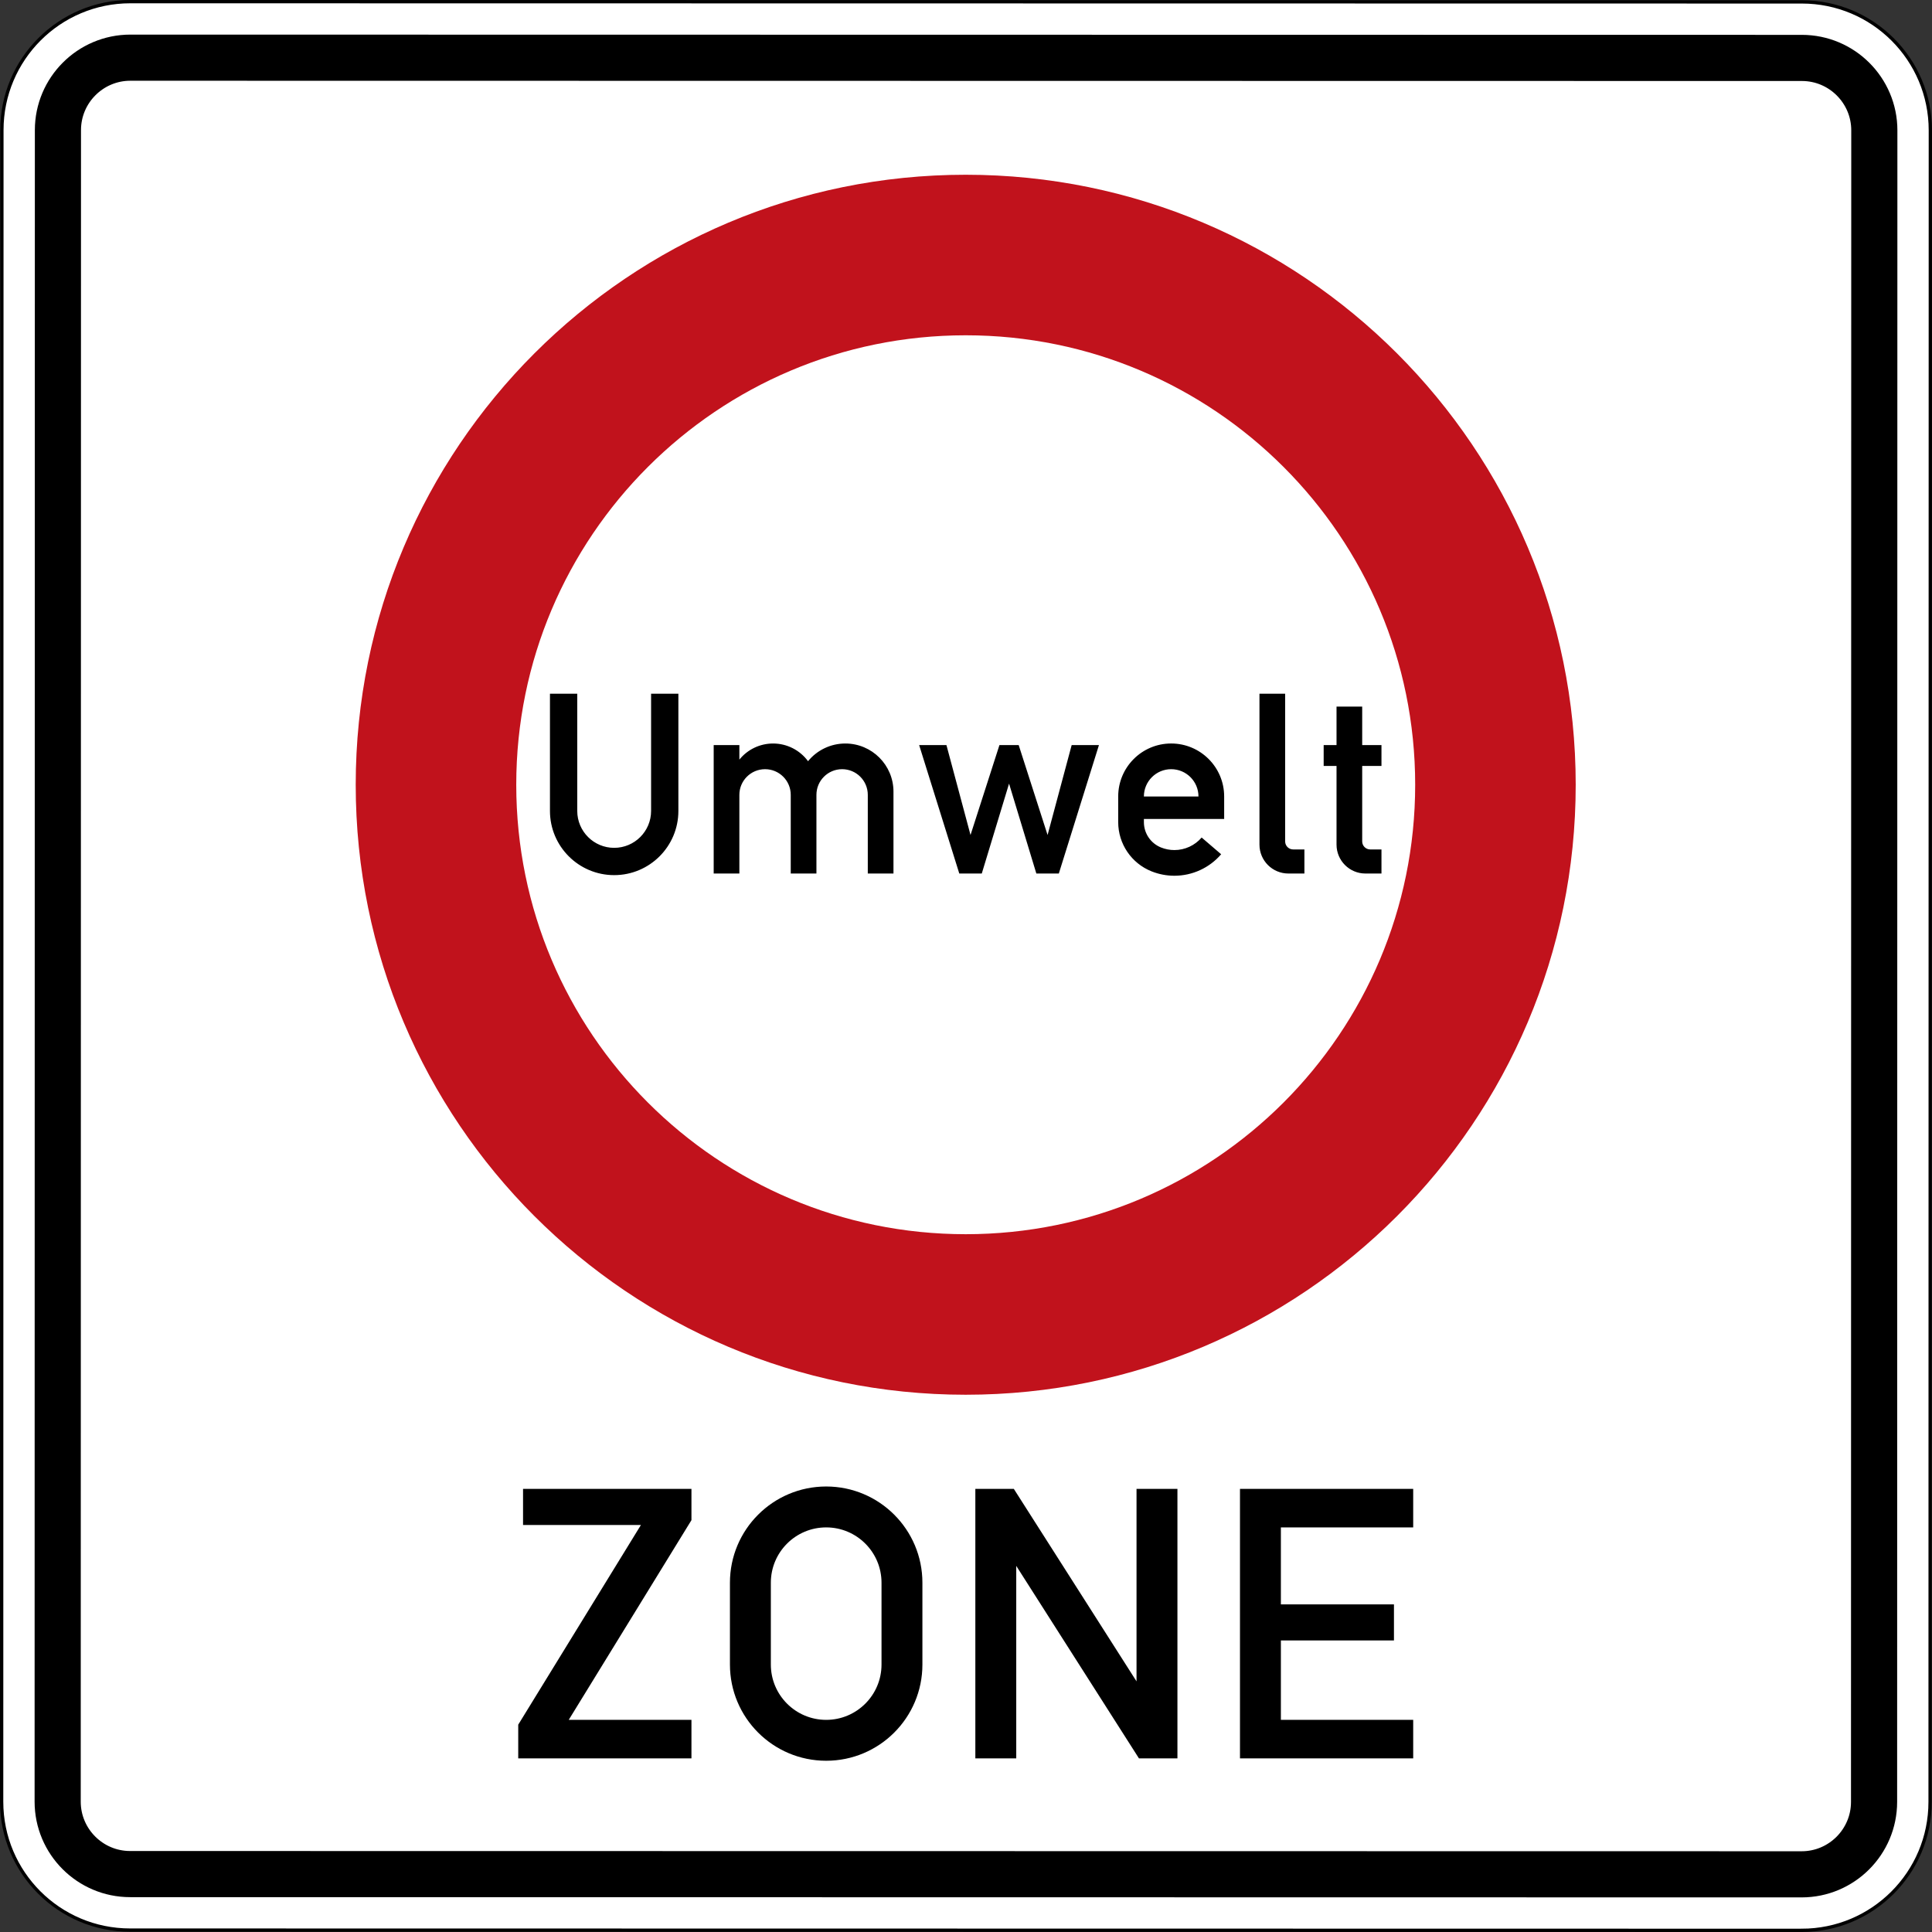 <?xml version="1.0" encoding="UTF-8" standalone="no"?>
<svg
   xmlns:dc="http://purl.org/dc/elements/1.1/"
   xmlns:cc="http://creativecommons.org/ns#"
   xmlns:rdf="http://www.w3.org/1999/02/22-rdf-syntax-ns#"
   xmlns:svg="http://www.w3.org/2000/svg"
   xmlns="http://www.w3.org/2000/svg"
   viewBox="0 0 586.262 586.262"
   height="586.262"
   width="586.262"
   xml:space="preserve"
   version="1.1"
   id="svg4136"><rect x="0" y="0" width="586.262" height="586.262" fill="#333333" stroke="none"/><defs
     id="defs4140" /><g
     transform="matrix(1.25,0,0,-1.25,0,586.262)"
     id="g4144"><g
       id="g4146"><g
         transform="matrix(1,0,0,-1,0,469.01)"
         id="g4148"><path
           id="path4150"
           style="fill:#ffffff;fill-opacity:1;fill-rule:nonzero;stroke:#000000;stroke-width:0.8;stroke-linecap:butt;stroke-linejoin:miter;stroke-miterlimit:4;stroke-dasharray:none;stroke-opacity:1"
           d="m 437.367,468.609 c 17.219,0 31.18,-13.961 31.18,-31.179 L 468.609,31.645 C 468.609,14.422 454.648,0.461 437.43,0.461 L 31.645,0.398 C 14.422,0.398 0.461,14.359 0.461,31.582 L 0.398,437.367 c 0,17.223 13.961,31.18 31.184,31.18 l 405.785,0.062 z" /></g><g
         transform="matrix(1,0,0,-1,0,469.01)"
         id="g4152"><path
           id="path4154"
           style="fill:none;stroke:#000000;stroke-width:11.2;stroke-linecap:butt;stroke-linejoin:miter;stroke-miterlimit:4;stroke-dasharray:none;stroke-opacity:1"
           d="M 31.582,454.949 C 21.887,454.949 14,447.063 14,437.367 L 14.063,31.582 C 14.063,21.887 21.949,14 31.645,14 l 405.781,0.063 c 9.699,0 17.582,7.886 17.582,17.582 l -0.063,405.781 c 0,9.699 -7.882,17.582 -17.578,17.582 L 31.582,454.949 Z" /></g><path
         id="path4156"
         style="fill:#c1121c;fill-opacity:1;fill-rule:nonzero;stroke:none"
         d="m 382.516,278.506 c 0,-81.782 -66.297,-148.082 -148.082,-148.082 -81.782,0 -148.082,66.3 -148.082,148.082 0,81.785 66.3,148.082 148.082,148.082 81.785,0 148.082,-66.297 148.082,-148.082 z" /><path
         id="path4158"
         style="fill:#ffffff;fill-opacity:1;fill-rule:nonzero;stroke:none"
         d="m 343.547,278.506 c 0,-60.258 -48.852,-109.11 -109.113,-109.11 -60.258,0 -109.11,48.852 -109.11,109.11 0,60.261 48.852,109.109 109.11,109.109 60.261,0 109.113,-48.848 109.113,-109.109 z" /><path
         id="path4160"
         style="fill:#000000;fill-opacity:1;fill-rule:nonzero;stroke:none"
         d="m 133.508,300.599 6.625,0 0,-28.449 c 0,-4.949 4.012,-8.961 8.961,-8.961 4.953,0 8.965,4.012 8.965,8.961 l 0,28.449 6.625,0 0,-28.449 c 0,-8.605 -6.981,-15.586 -15.59,-15.586 -8.606,0 -15.586,6.981 -15.586,15.586 l 0,28.449 z m 39.746,-43.644 0,31.176 6.234,0 0,-3.52 c 2,2.473 5.008,3.906 8.184,3.906 3.351,0 6.5,-1.593 8.484,-4.293 2.219,2.715 5.543,4.293 9.051,4.293 6.457,0 11.691,-5.234 11.691,-11.687 l 0,-19.875 -6.234,0 0,19.094 c 0,3.445 -2.793,6.234 -6.234,6.234 -3.446,0 -6.235,-2.789 -6.235,-6.234 l 0,-19.094 -6.234,0 0,19.094 c 0,3.445 -2.793,6.234 -6.234,6.234 -3.446,0 -6.239,-2.789 -6.239,-6.234 l 0,-19.094 -6.234,0 z m 59.621,0 -9.742,31.176 6.625,0 5.844,-21.825 7.019,21.825 4.676,0 7.012,-21.825 5.847,21.825 6.621,0 -9.738,-31.176 -5.457,0 -6.625,21.824 -6.621,-21.824 -5.461,0 z m 64.301,13.25 -19.485,0 0,-0.781 c 0,-2.707 1.649,-5.145 4.164,-6.149 1.028,-0.414 2.129,-0.625 3.239,-0.625 2.543,0 4.961,1.114 6.617,3.043 l 4.734,-4.062 c -2.843,-3.309 -6.988,-5.215 -11.351,-5.215 -1.903,0 -3.789,0.363 -5.555,1.07 -4.883,1.953 -8.086,6.68 -8.086,11.938 l 0,6.238 c 0,7.102 5.758,12.859 12.86,12.859 7.101,0 12.863,-5.757 12.863,-12.859 l 0,-5.457 z m -19.488,5.453 13.25,0 c 0,3.66 -2.965,6.625 -6.625,6.625 -3.657,0 -6.625,-2.965 -6.625,-6.625 z m 38.968,-18.703 -3.894,0 c -3.875,0 -7.016,3.141 -7.016,7.016 l 0,36.628 6.234,0 0,-35.851 c 0,-1.074 0.872,-1.949 1.95,-1.949 l 2.726,0 0,-5.844 z m 18.707,0 -3.898,0 c -3.875,0 -7.012,3.141 -7.012,7.016 l 0,19.093 -3.121,0 0,5.067 3.121,0 0,9.351 6.231,0 0,-9.351 4.679,0 0,-5.067 -4.679,0 0,-18.316 c 0,-1.074 0.875,-1.949 1.949,-1.949 l 2.73,0 0,-5.844 z" /><path
         id="path4162"
         style="fill:#000000;fill-opacity:1;fill-rule:nonzero;stroke:none"
         d="m 125.805,42.154 0,8.176 29.785,48.476 -28.617,0 0,8.762 40.882,0 0,-7.59 -29.789,-48.476 29.789,0 0,-9.348 -42.05,0 z m 51.394,22.777 0,19.86 c 0,12.898 10.461,23.359 23.364,23.359 12.902,0 23.359,-10.461 23.359,-23.359 l 0,-19.86 c 0,-12.902 -10.457,-23.359 -23.359,-23.359 -12.903,0 -23.364,10.457 -23.364,23.359 z m 9.93,0 c 0,-7.417 6.016,-13.433 13.434,-13.433 7.417,0 13.433,6.016 13.433,13.433 l 0,19.86 c 0,7.418 -6.016,13.43 -13.433,13.43 -7.418,0 -13.434,-6.012 -13.434,-13.43 l 0,-19.86 z m 49.644,-22.777 0,65.414 9.344,0 29.785,-46.722 0,46.722 9.93,0 0,-65.414 -9.344,0 -29.785,46.723 0,-46.723 -9.93,0 z m 64.243,0 0,65.414 42.05,0 0,-9.344 -32.121,0 0,-18.691 27.45,0 0,-8.758 -27.45,0 0,-19.273 32.121,0 0,-9.348 -42.05,0 z" /></g></g></svg>